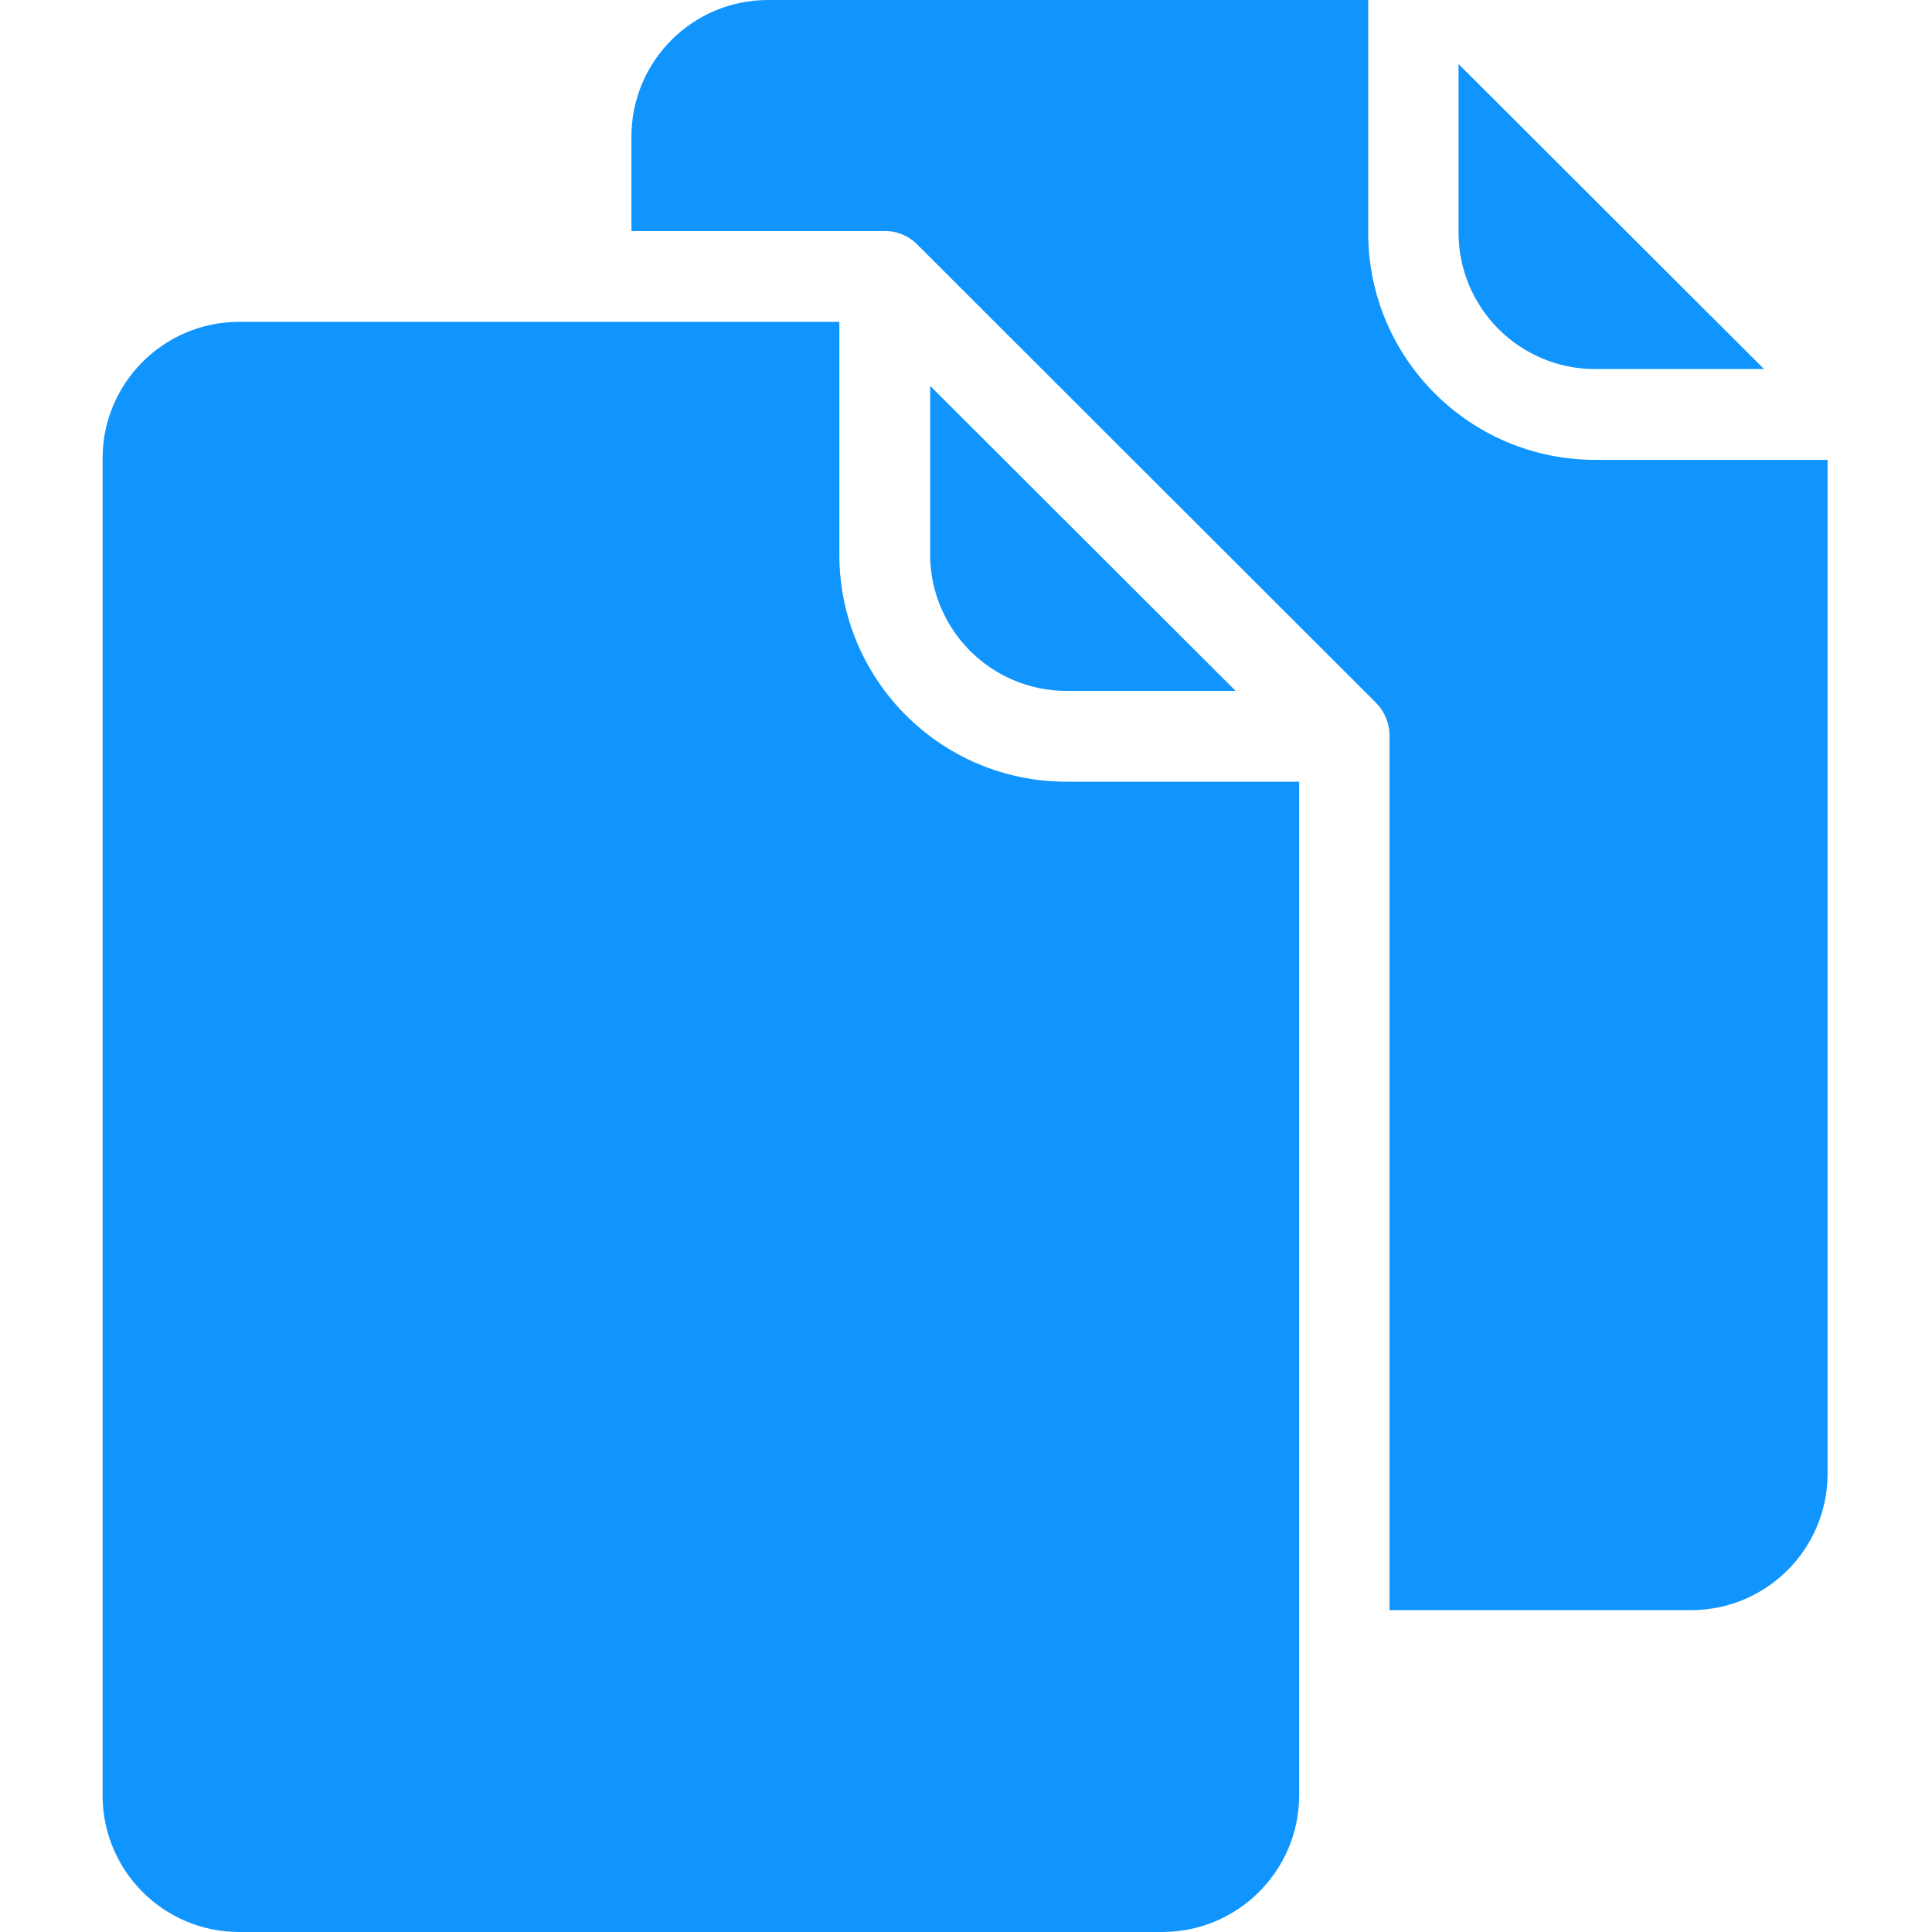 <svg height="425pt" viewBox="-22 0 425 425.6" width="425pt" xmlns="http://www.w3.org/2000/svg"><path fill="#1095FE" d="m299 14.102 67.301 67.199h-37.301c-16.547-.051-29.953-13.453-30-30zm-65.199 411.5h-203.5c-16.551-.051-29.953-13.453-30-30v-294.703c.047-16.547 13.449-29.949 30-30h132.301v51.301c.008 27.609 22.387 49.992 50 50h51.297v223.402c-.094 16.566-13.531 29.957-30.098 30zm16.098-273.402h-37.297c-16.551-.047-29.953-13.449-30-30v-37.199zm100.402 202.5h-66.5v-192.699c-.02-2.652-1.059-5.191-2.902-7.102l-101-100.898-.098-.102c-1.887-1.945-4.492-3.027-7.199-3h-55.801v-20.898c.047-16.547 13.449-29.953 30-30h132.301v51.301c.008 27.609 22.387 49.988 50 50h51.199v223.398c-.051 16.551-13.453 29.953-30 30zm0 0"/></svg>